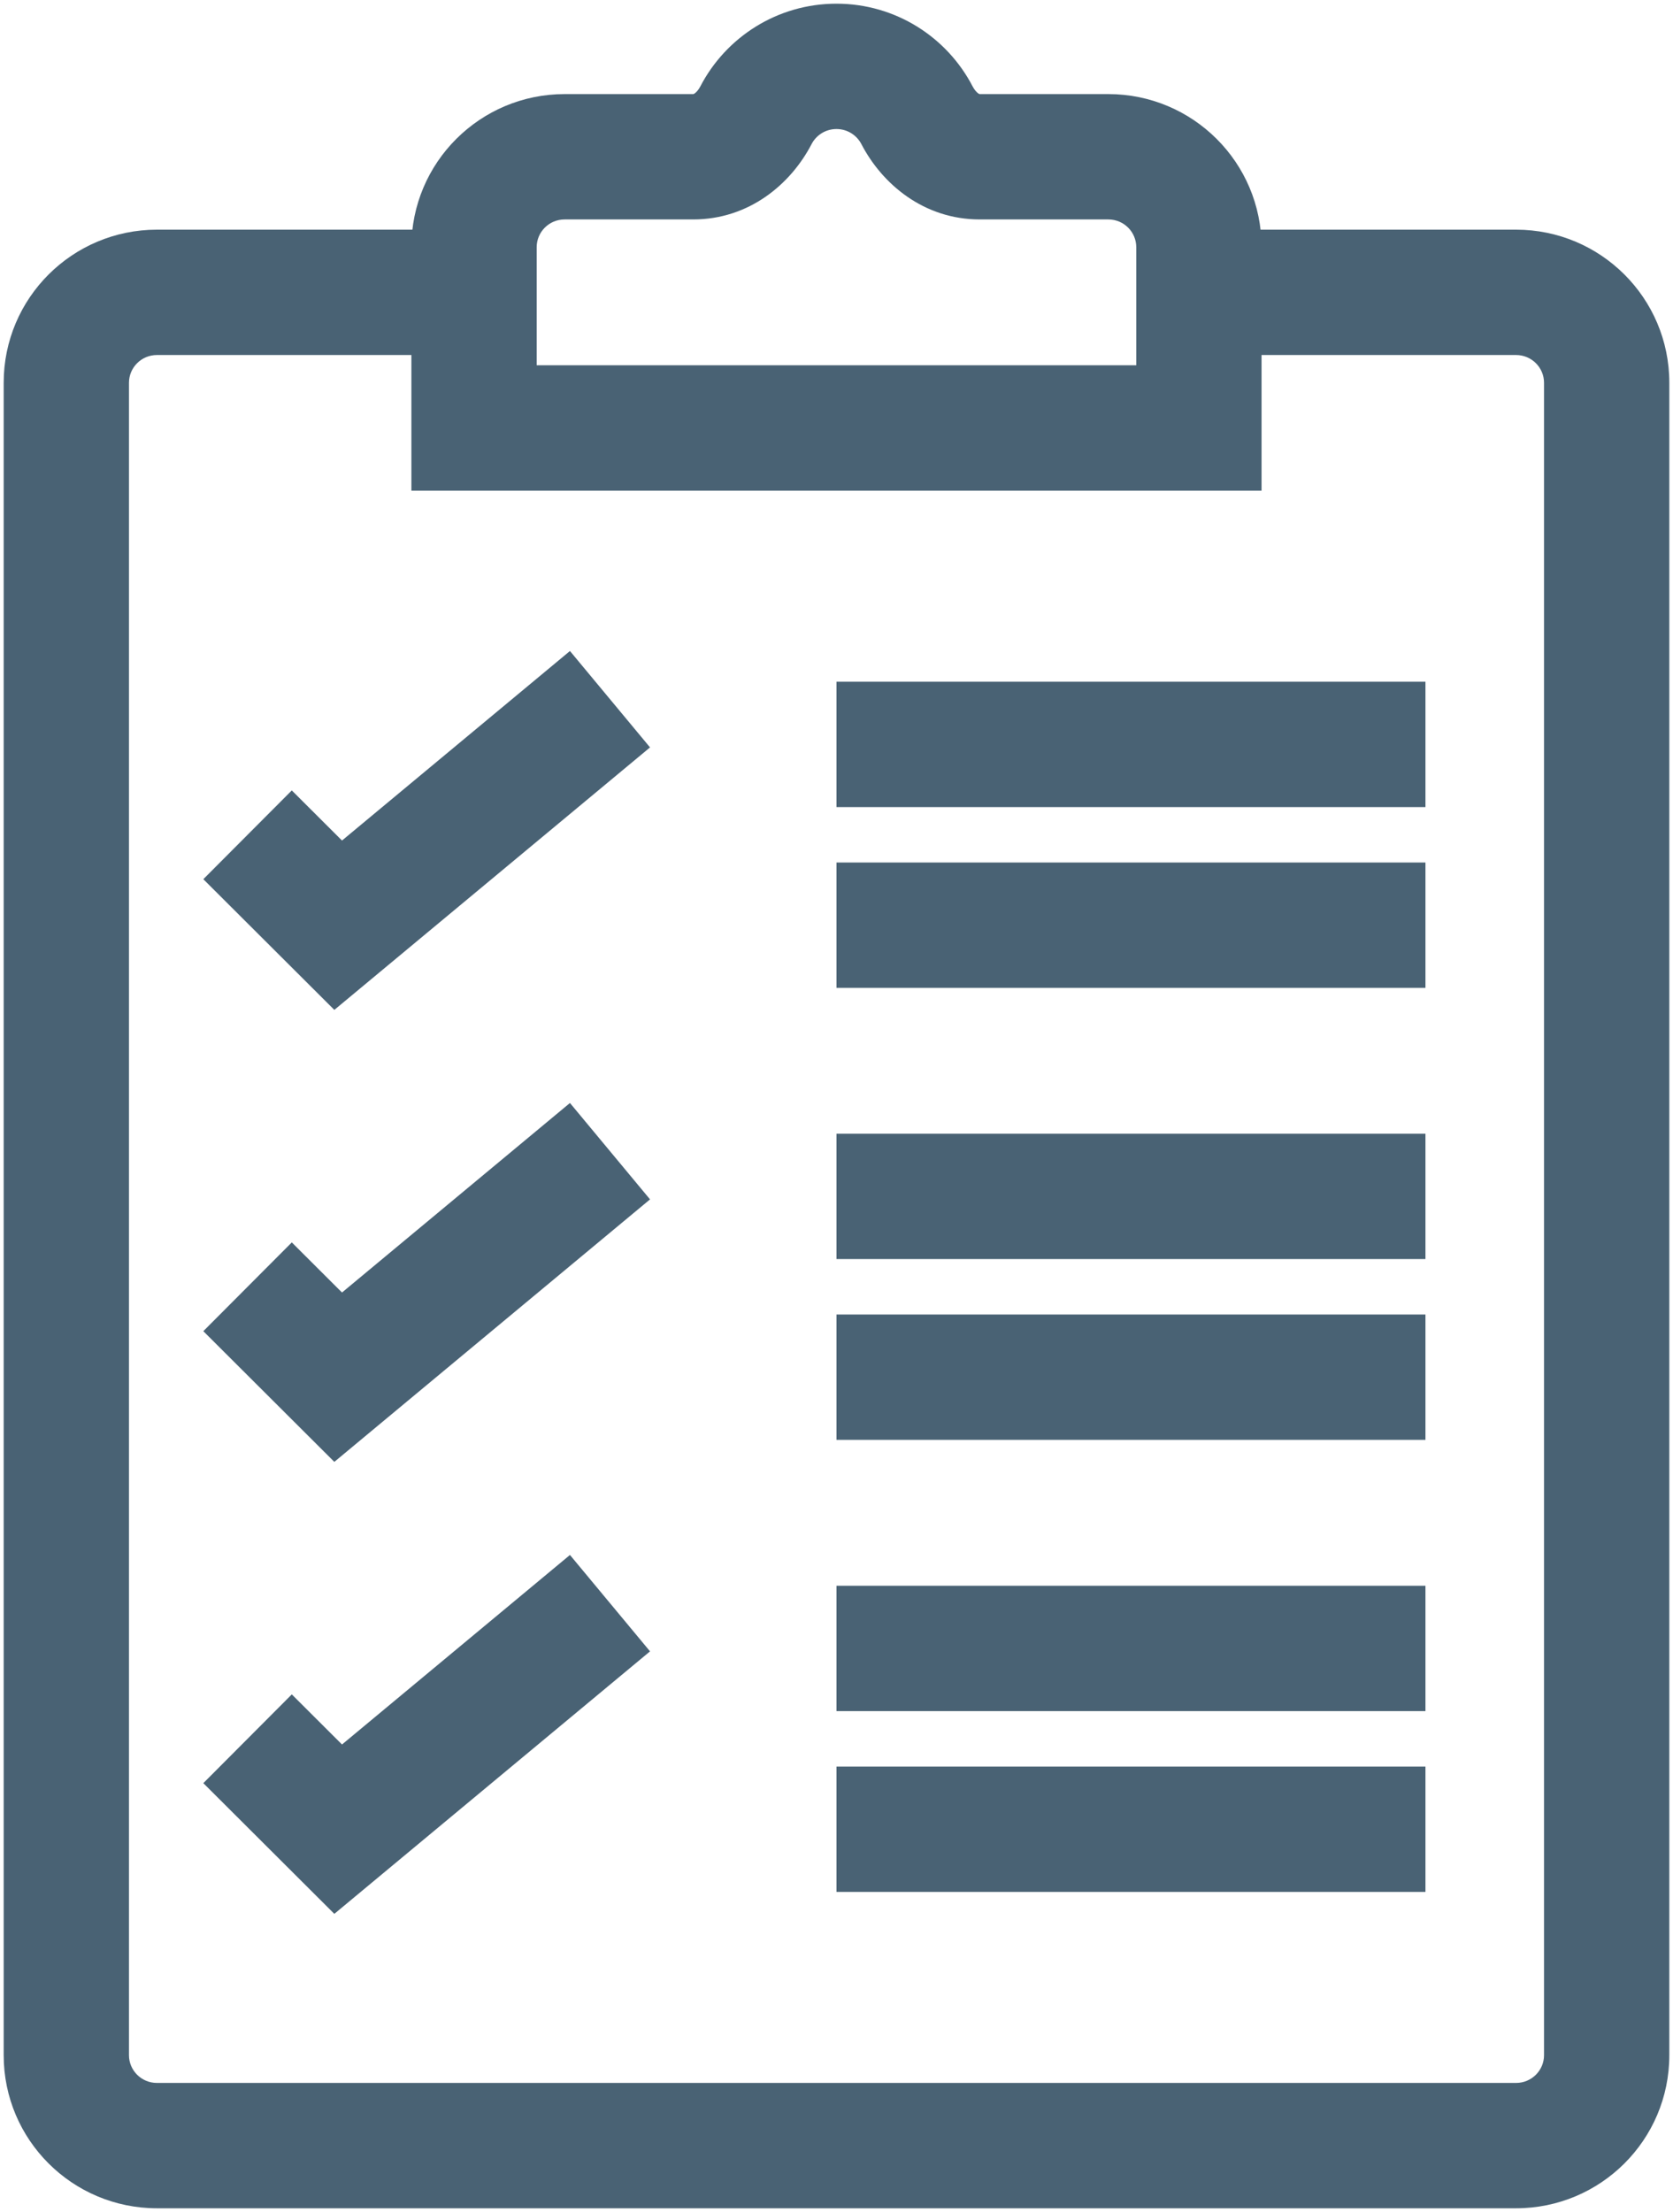 <svg width="227" height="300" viewBox="0 0 227 300" version="1.1" xmlns="http://www.w3.org/2000/svg" xmlns:xlink="http://www.w3.org/1999/xlink">
<title>stress-free-compliance</title>
<desc>Created using Figma</desc>
<g id="Canvas" transform="translate(-6968 -4753)">
<g id="stress-free-compliance">
<g id="Group">
<g id="Vector">
<use xlink:href="#path0_stroke" transform="translate(6977 4792.65)" fill="#496274"/>
</g>
<g id="Vector">
<use xlink:href="#path1_stroke" transform="translate(7001.59 4847.83)" fill="#496274"/>
</g>
<g id="Vector">
<use xlink:href="#path2_stroke" transform="translate(7001.59 4909.13)" fill="#496274"/>
</g>
<g id="Vector">
<use xlink:href="#path3_stroke" transform="translate(7001.59 4970.43)" fill="#496274"/>
</g>
<g id="Vector">
<use xlink:href="#path4_stroke" transform="translate(7081.5 4853.96)" fill="#496274"/>
</g>
<g id="Vector">
<use xlink:href="#path4_stroke" transform="translate(7081.5 4915.26)" fill="#496274"/>
</g>
<g id="Vector">
<use xlink:href="#path5_stroke" transform="translate(7081.5 4976.57)" fill="#496274"/>
</g>
<g id="Vector">
<use xlink:href="#path4_stroke" transform="translate(7081.5 4878.48)" fill="#496274"/>
</g>
<g id="Vector">
<use xlink:href="#path5_stroke" transform="translate(7081.5 4939.78)" fill="#496274"/>
</g>
<g id="Vector">
<use xlink:href="#path5_stroke" transform="translate(7081.5 5001.09)" fill="#496274"/>
</g>
<g id="Vector">
<use xlink:href="#path6_stroke" transform="translate(7032.32 4762)" fill="#496274"/>
</g>
</g>
</g>
</g>
<defs>
<path id="path0_stroke" d="M 153.551 8.5L 196.706 8.5L 196.706 -8.5L 153.551 -8.5L 153.551 8.5ZM 196.706 8.5C 198.823 8.5 200.5 10.206 200.5 12.261L 217.5 12.261C 217.5 0.773 208.168 -8.5 196.706 -8.5L 196.706 8.5ZM 200.5 12.261L 200.5 239.087L 217.5 239.087L 217.5 12.261L 200.5 12.261ZM 200.5 239.087C 200.5 241.142 198.823 242.848 196.706 242.848L 196.706 259.848C 208.168 259.848 217.5 250.574 217.5 239.087L 200.5 239.087ZM 196.706 242.848L 12.294 242.848L 12.294 259.848L 196.706 259.848L 196.706 242.848ZM 12.294 242.848C 10.177 242.848 8.5 241.142 8.5 239.087L -8.5 239.087C -8.5 250.574 0.832 259.848 12.294 259.848L 12.294 242.848ZM 8.5 239.087L 8.5 12.261L -8.5 12.261L -8.5 239.087L 8.5 239.087ZM 8.5 12.261C 8.5 10.206 10.177 8.5 12.294 8.5L 12.294 -8.5C 0.832 -8.5 -8.5 0.773 -8.5 12.261L 8.5 12.261ZM 12.294 8.5L 55.322 8.5L 55.322 -8.5L 12.294 -8.5L 12.294 8.5Z"/>
<path id="path1_stroke" d="M 12.294 30.652L 6.292 36.671L 11.773 42.137L 17.727 37.189L 12.294 30.652ZM -6.002 24.41L 6.292 36.671L 18.296 24.634L 6.002 12.373L -6.002 24.41ZM 17.727 37.189L 54.609 6.537L 43.744 -6.537L 6.861 24.115L 17.727 37.189Z"/>
<path id="path2_stroke" d="M 12.294 30.652L 6.292 36.671L 11.773 42.137L 17.727 37.189L 12.294 30.652ZM -6.002 24.41L 6.292 36.671L 18.296 24.634L 6.002 12.373L -6.002 24.41ZM 17.727 37.189L 54.609 6.537L 43.744 -6.537L 6.861 24.115L 17.727 37.189Z"/>
<path id="path3_stroke" d="M 12.294 30.652L 6.292 36.671L 11.773 42.137L 17.727 37.189L 12.294 30.652ZM -6.002 24.41L 6.292 36.671L 18.296 24.634L 6.002 12.373L -6.002 24.41ZM 17.727 37.189L 54.609 6.537L 43.744 -6.537L 6.861 24.115L 17.727 37.189Z"/>
<path id="path4_stroke" d="M 0 8.5L 79.912 8.5L 79.912 -8.5L 0 -8.5L 0 8.5Z"/>
<path id="path5_stroke" d="M 0 8.5L 79.912 8.5L 79.912 -8.5L 0 -8.5L 0 8.5Z"/>
<path id="path6_stroke" d="M 60.098 6.626L 52.556 10.546L 52.556 10.546L 60.098 6.626ZM 38.255 6.626L 45.797 10.546L 45.797 10.546L 38.255 6.626ZM 0 49.043L -8.5 49.043L -8.5 57.543L 0 57.543L 0 49.043ZM 98.353 49.043L 98.353 57.543L 106.853 57.543L 106.853 49.043L 98.353 49.043ZM 86.059 3.761L 68.62 3.761L 68.62 20.761L 86.059 20.761L 86.059 3.761ZM 68.62 3.761C 68.612 3.761 68.568 3.774 68.419 3.672C 68.234 3.544 67.922 3.248 67.641 2.706L 52.556 10.546C 55.371 15.962 61.021 20.761 68.62 20.761L 68.62 3.761ZM 67.641 2.706C 64.186 -3.941 57.216 -8.5 49.176 -8.5L 49.176 8.5C 50.643 8.5 51.919 9.321 52.556 10.546L 67.641 2.706ZM 49.176 -8.5C 41.138 -8.5 34.168 -3.941 30.712 2.706L 45.797 10.546C 46.434 9.321 47.71 8.5 49.176 8.5L 49.176 -8.5ZM 30.713 2.706C 30.431 3.247 30.119 3.544 29.934 3.672C 29.785 3.774 29.741 3.761 29.733 3.761L 29.733 20.761C 37.332 20.761 42.982 15.962 45.797 10.546L 30.713 2.706ZM 29.733 3.761L 12.294 3.761L 12.294 20.761L 29.733 20.761L 29.733 3.761ZM 12.294 3.761C 0.832 3.761 -8.5 13.034 -8.5 24.522L 8.5 24.522C 8.5 22.466 10.177 20.761 12.294 20.761L 12.294 3.761ZM -8.5 24.522L -8.5 49.043L 8.5 49.043L 8.5 24.522L -8.5 24.522ZM 0 57.543L 98.353 57.543L 98.353 40.543L 0 40.543L 0 57.543ZM 106.853 49.043L 106.853 24.522L 89.853 24.522L 89.853 49.043L 106.853 49.043ZM 106.853 24.522C 106.853 13.034 97.521 3.761 86.059 3.761L 86.059 20.761C 88.176 20.761 89.853 22.466 89.853 24.522L 106.853 24.522Z"/>
</defs>
</svg>
